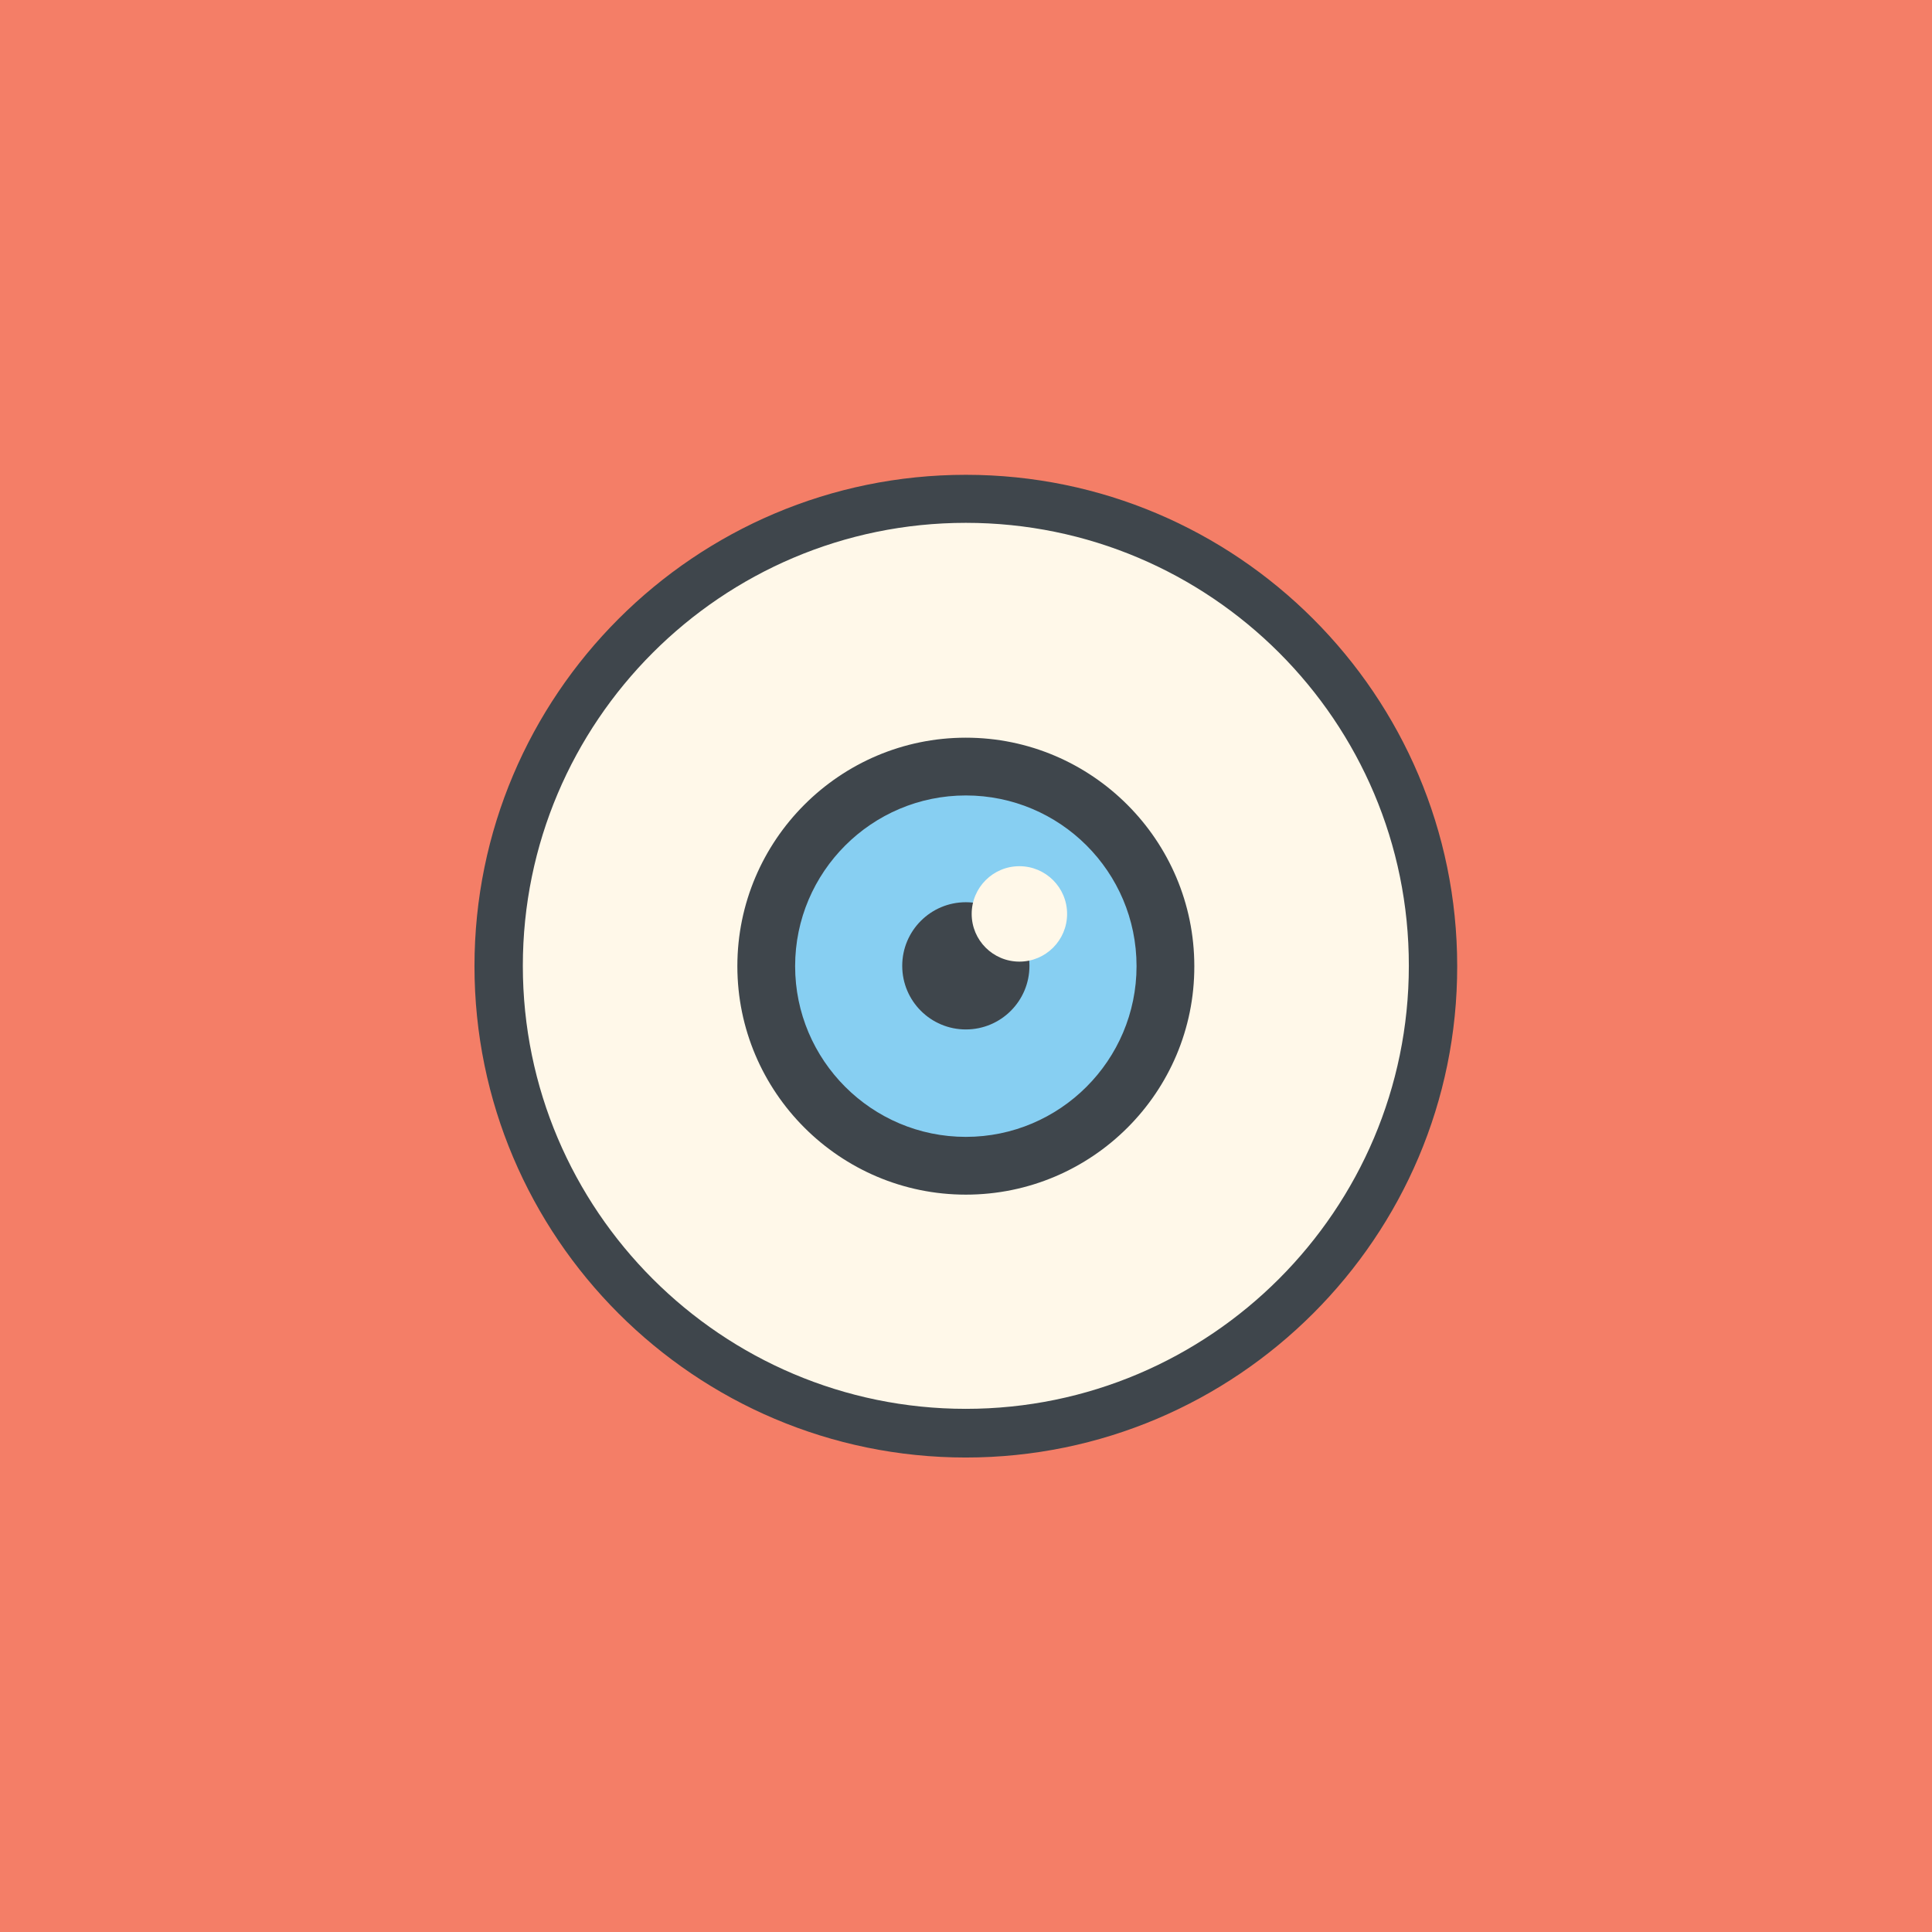 <?xml version="1.0" encoding="utf-8"?>
<!-- Generator: Adobe Illustrator 18.1.1, SVG Export Plug-In . SVG Version: 6.00 Build 0)  -->
<svg version="1.1" id="Layer_1" xmlns="http://www.w3.org/2000/svg" xmlns:xlink="http://www.w3.org/1999/xlink" x="0px" y="0px"
	 viewBox="0 0 595.3 595.3" enable-background="new 0 0 595.3 595.3" xml:space="preserve">
<rect x="-2.4" fill="#F47E67" width="597.7" height="595.3"/>
<g>
	<circle fill="#FFF8E9" cx="297.6" cy="297.6" r="144"/>
	<path fill="#3F464C" d="M297.6,449.1c-83.5,0-151.4-67.9-151.4-151.4c0-83.5,67.9-151.4,151.4-151.4c83.5,0,151.4,67.9,151.4,151.4
		C449.1,381.1,381.1,449.1,297.6,449.1z M297.6,161.1c-75.3,0-136.5,61.3-136.5,136.5c0,75.3,61.3,136.5,136.5,136.5
		c75.3,0,136.5-61.3,136.5-136.5C434.2,222.3,372.9,161.1,297.6,161.1z"/>
</g>
<g>
	<circle fill="#87CFF2" cx="297.6" cy="297.6" r="61.5"/>
	<path fill="#3F464C" d="M297.6,368.1c-38.8,0-70.4-31.6-70.4-70.4c0-38.8,31.6-70.4,70.4-70.4c38.8,0,70.4,31.6,70.4,70.4
		C368.1,336.5,336.5,368.1,297.6,368.1z M297.6,245.1c-29,0-52.6,23.6-52.6,52.6c0,29,23.6,52.6,52.6,52.6c29,0,52.6-23.6,52.6-52.6
		C350.2,268.6,326.6,245.1,297.6,245.1z"/>
</g>
<circle fill="#3F464C" cx="297.6" cy="297.6" r="19.6"/>
<circle fill="#FFF8E9" cx="314.1" cy="281.6" r="14.7"/>
</svg>
